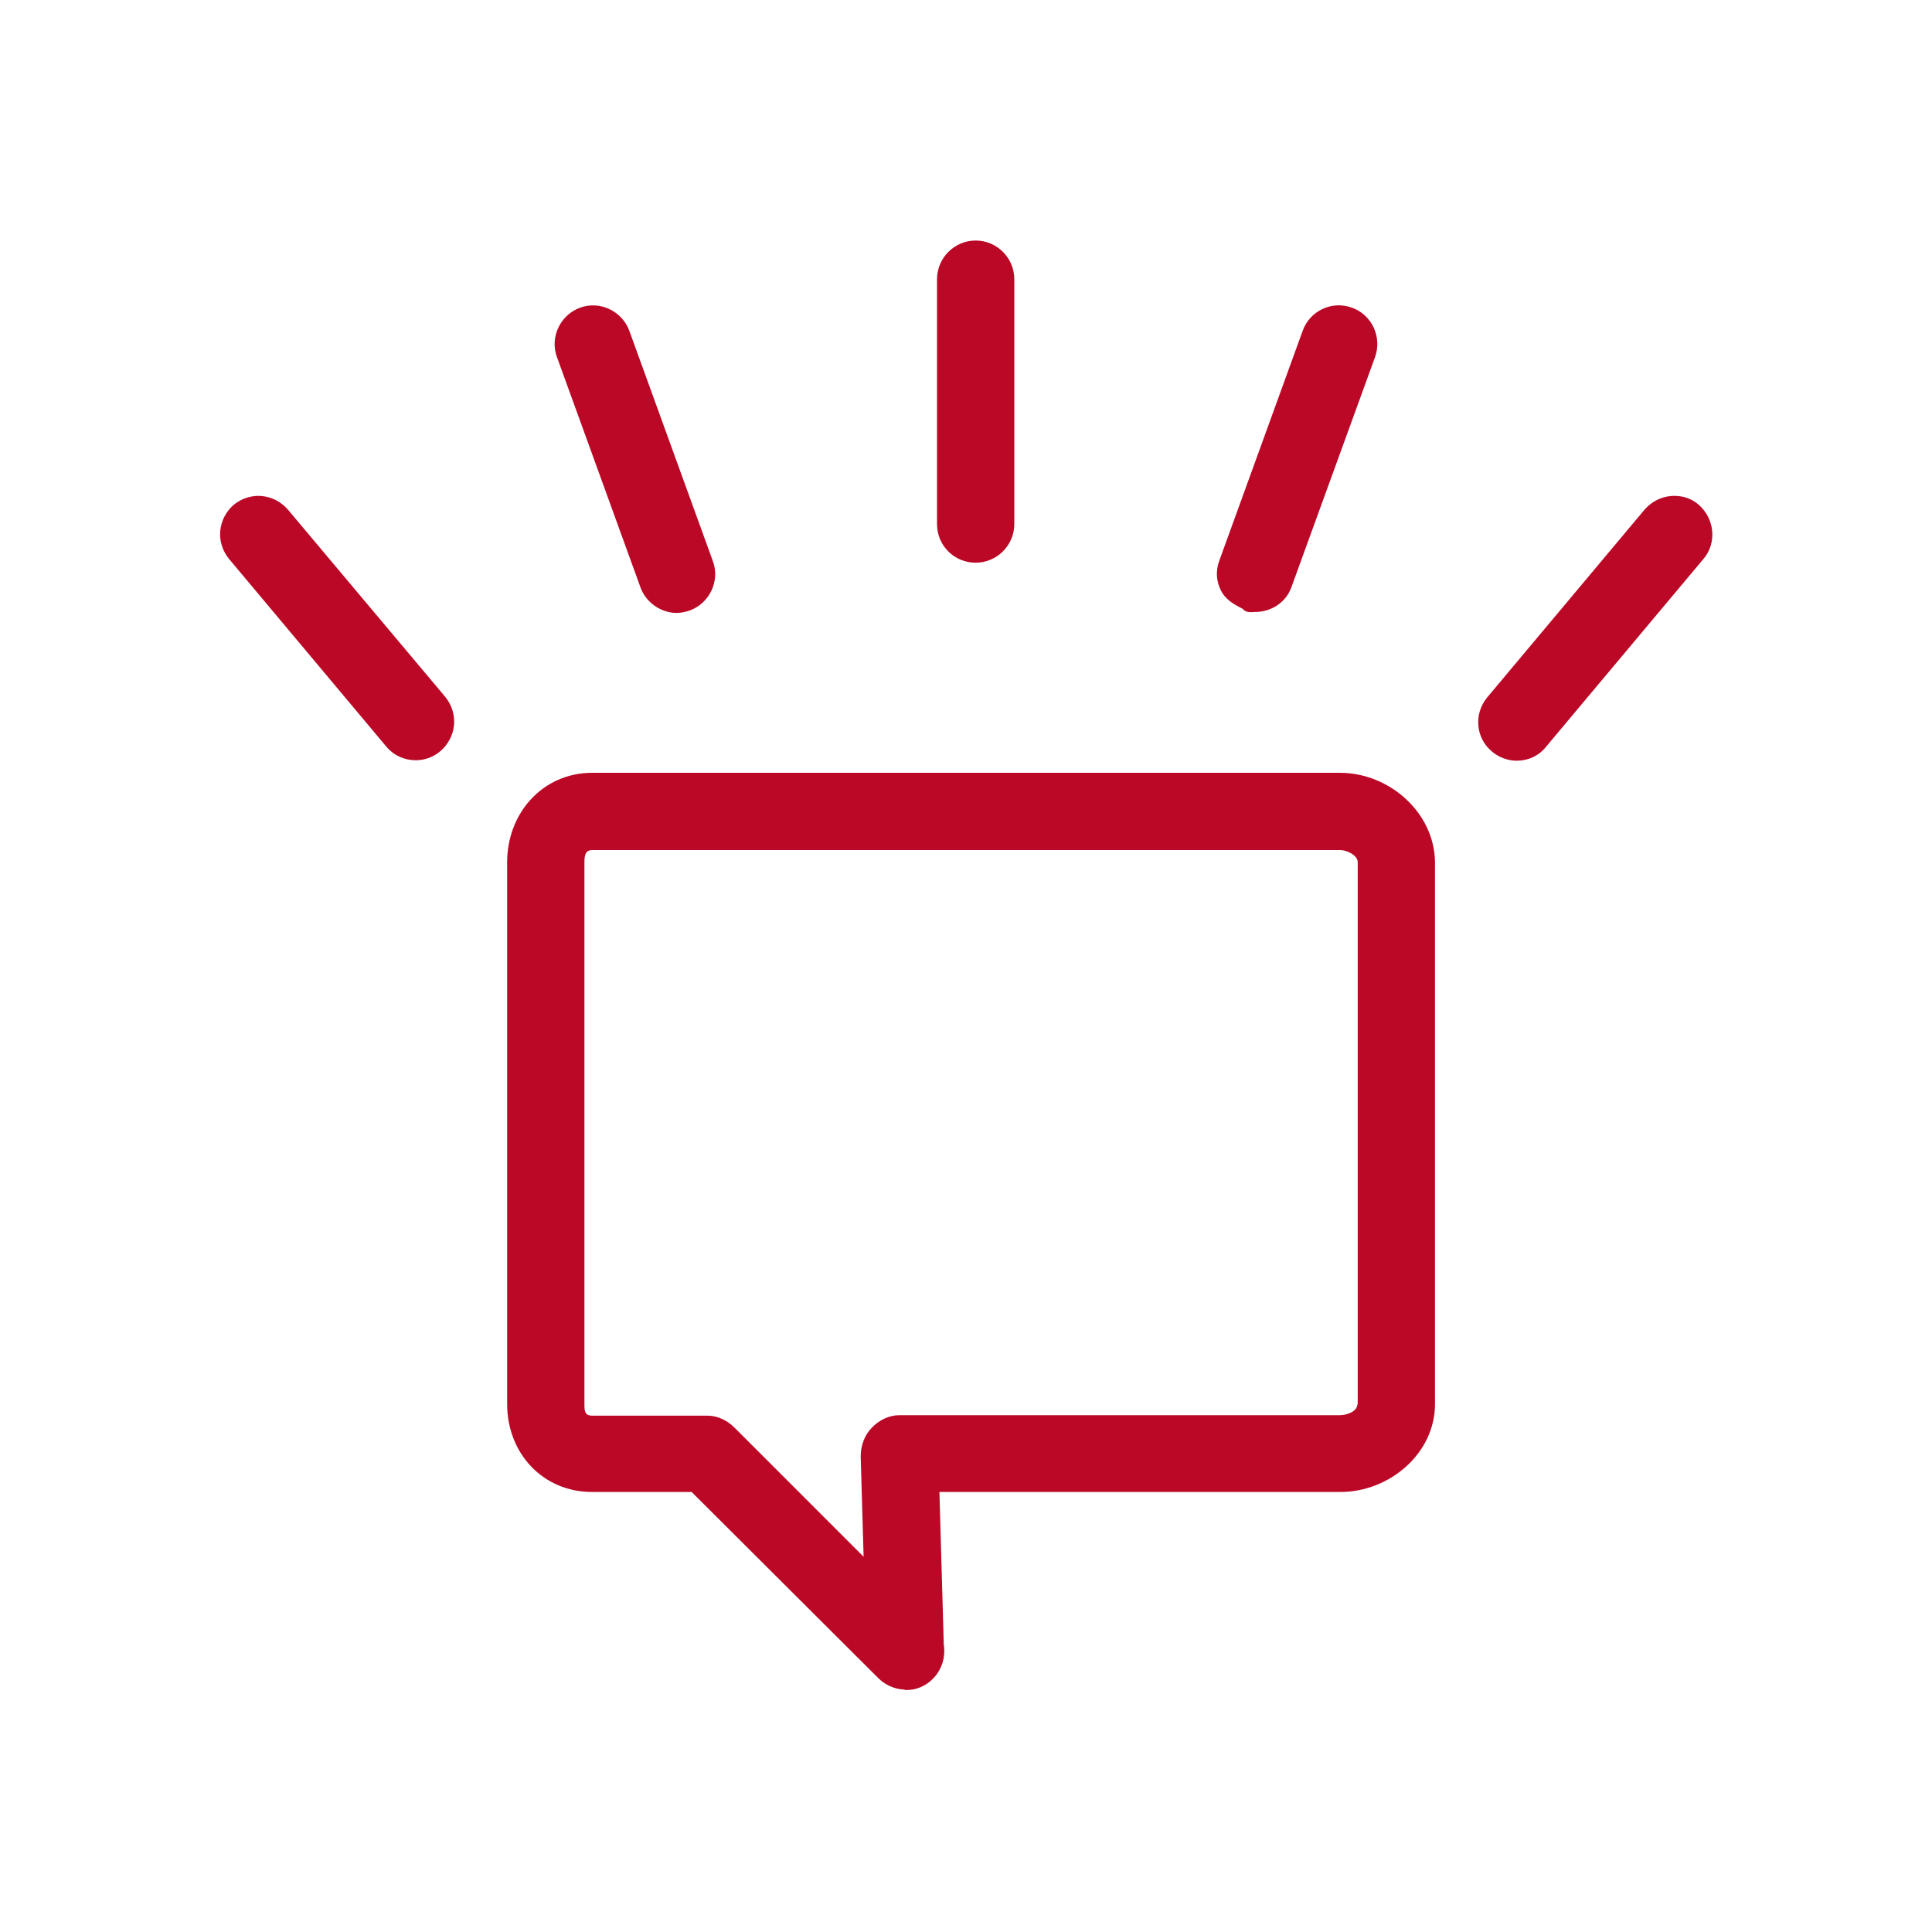<?xml version="1.0" encoding="utf-8"?>
<!-- Generator: Adobe Illustrator 19.1.0, SVG Export Plug-In . SVG Version: 6.00 Build 0)  -->
<svg version="1.1" id="Layer_1" xmlns="http://www.w3.org/2000/svg" xmlns:xlink="http://www.w3.org/1999/xlink" x="0px" y="0px"
	 viewBox="0 0 400 400" style="enable-background:new 0 0 400 400;" xml:space="preserve">
<style type="text/css">
	.st0{fill:#BB0826;}
</style>
<path class="st0" d="M132.6,121.6L132.6,121.6c1.1,3.1,4.2,5.3,7.5,5.3c0.9,0,1.8-0.2,2.7-0.5c4.1-1.5,6.3-6.1,4.8-10.2l-17.3-47.7
	c-1.5-4.1-6.1-6.3-10.2-4.8c-4.1,1.5-6.3,6.1-4.8,10.2L132.6,121.6z M202,116.5c4.4,0,8-3.6,8-8V57.8c0-4.4-3.6-8-8-8s-8,3.6-8,8
	v50.7C194,113,197.6,116.5,202,116.5z M257.2,126L257.2,126c0.9,1,1.8,0.7,2.7,0.7c3.3,0,6.4-2,7.5-5.2l17.3-47.6
	c0.7-2,0.6-4.1-0.3-6.1c-0.9-1.9-2.5-3.4-4.5-4.1c-4.1-1.5-8.7,0.6-10.2,4.8l-17.3,47.7c-0.7,2-0.6,4,0.3,5.9S255.2,125,257.2,126z
	 M351.7,104.5c-1.6-1.4-3.7-2-5.8-1.8c-2.1,0.2-4,1.2-5.4,2.8l-32.6,38.9c-2.8,3.4-2.4,8.4,1,11.2c1.4,1.2,3.3,1.9,5.1,1.9
	c2.4,0,4.6-1,6.1-2.9l32.6-38.9C355.5,112.4,355,107.4,351.7,104.5z M59.6,105.5L59.6,105.5c-1.4-1.6-3.3-2.6-5.4-2.8
	c-2.1-0.2-4.2,0.5-5.8,1.8c-1.6,1.4-2.6,3.3-2.8,5.4c-0.2,2.1,0.5,4.2,1.8,5.8L80,154.6c1.5,1.8,3.7,2.8,6.1,2.8
	c1.9,0,3.7-0.7,5.1-1.9c1.6-1.4,2.6-3.3,2.8-5.4c0.2-2.1-0.5-4.2-1.8-5.8L59.6,105.5z M277.4,160H122.6c-10.2,0-17.6,8.3-17.6,18.5
	v112.2c0,10.2,7.4,18.2,17.6,18.2h20.6l38.6,38.5c1.4,1.4,3.3,2.3,5.3,2.4l0.4,0.1c0.1,0,0.1,0,0.2,0h0c4.3,0,7.8-3.7,7.8-8
	c0-0.4,0-0.9-0.1-1.3l-0.9-31.7h83c10.2,0,19.6-8,19.6-18.2V178.5C297,168.3,287.7,160,277.4,160z M281,290.8c0,1.4-2.1,2.2-3.6,2.2
	h-91.2c-2.1,0-4.2,1-5.7,2.6c-1.5,1.5-2.3,3.7-2.3,5.9l0.6,20.8l-26.7-26.7c-1.5-1.5-3.5-2.5-5.6-2.5h-23.9c-1.4,0-1.6-0.8-1.6-2.2
	V178.5c0-1.4,0.2-2.5,1.6-2.5h154.9c1.4,0,3.6,1.1,3.6,2.5V290.8z"/>
</svg>

